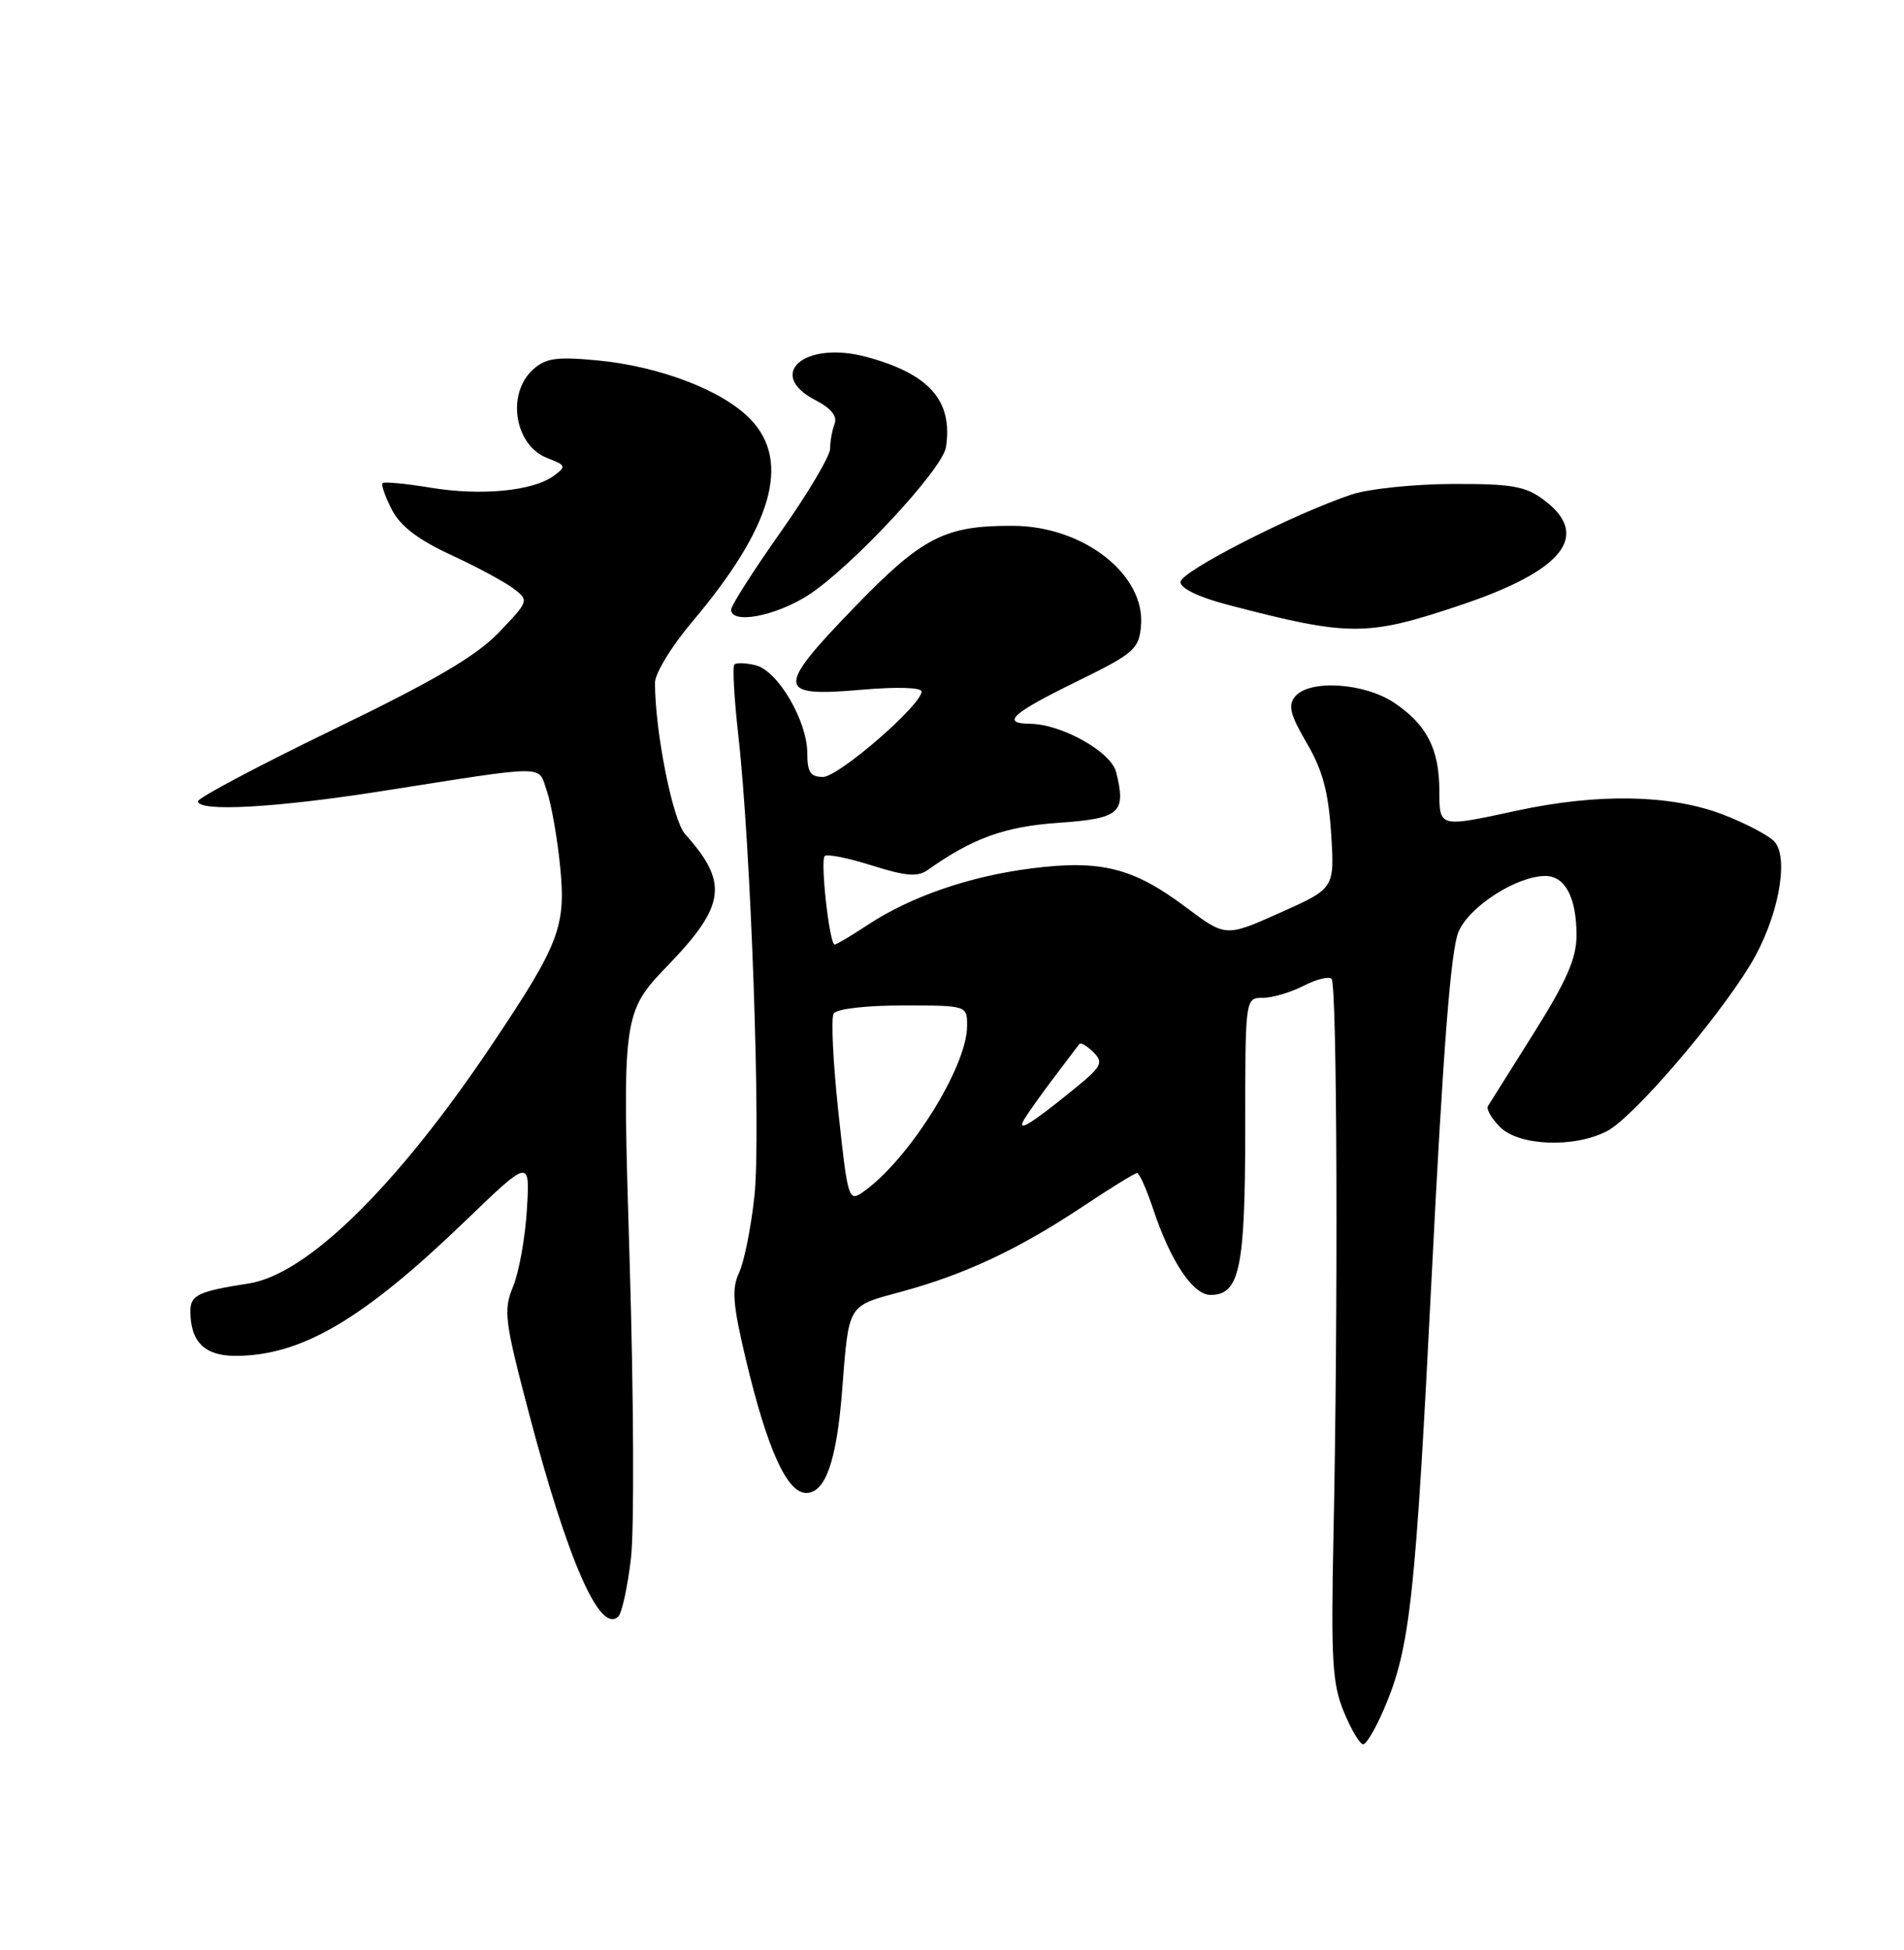 <?xml version="1.0" encoding="UTF-8" standalone="no"?>
<!DOCTYPE svg PUBLIC "-//W3C//DTD SVG 1.1//EN" "http://www.w3.org/Graphics/SVG/1.1/DTD/svg11.dtd" >
<svg xmlns="http://www.w3.org/2000/svg" xmlns:xlink="http://www.w3.org/1999/xlink" version="1.1" viewBox="0 0 250 256">
 <g >
 <path fill="currentColor"
d=" M 181.77 224.25 C 185.16 216.29 185.84 210.05 188.01 167.00 C 189.51 137.32 190.51 124.58 191.52 122.29 C 192.98 118.95 199.18 115.00 202.92 115.00 C 205.51 115.00 207.00 117.85 207.00 122.78 C 207.00 125.80 205.73 128.72 201.41 135.60 C 198.33 140.49 195.62 144.82 195.37 145.21 C 195.13 145.61 195.84 146.84 196.96 147.96 C 199.45 150.45 206.69 150.73 211.00 148.50 C 214.41 146.74 225.35 134.02 229.85 126.61 C 233.39 120.76 234.96 112.86 233.04 110.55 C 232.37 109.74 229.27 108.10 226.16 106.91 C 219.31 104.30 209.82 104.13 199.18 106.42 C 188.87 108.65 189.00 108.68 188.99 103.75 C 188.97 98.32 187.33 95.14 183.09 92.28 C 179.16 89.63 171.93 89.17 170.05 91.44 C 169.09 92.60 169.40 93.82 171.58 97.55 C 173.66 101.10 174.42 103.94 174.78 109.42 C 175.24 116.63 175.24 116.63 168.09 119.82 C 160.94 123.02 160.94 123.02 155.72 119.11 C 148.81 113.92 144.55 112.85 135.47 114.00 C 127.27 115.04 119.55 117.71 113.89 121.45 C 111.77 122.85 109.84 124.00 109.59 124.00 C 108.91 124.00 107.68 112.99 108.29 112.38 C 108.58 112.08 111.37 112.64 114.48 113.62 C 118.95 115.03 120.48 115.16 121.82 114.21 C 127.74 110.02 131.93 108.51 138.99 108.02 C 147.07 107.46 147.90 106.73 146.55 101.36 C 145.89 98.70 139.40 95.06 135.25 95.02 C 131.38 94.98 132.87 93.64 141.32 89.50 C 148.84 85.82 149.53 85.24 149.81 82.24 C 150.47 75.48 142.29 69.06 133.00 69.03 C 124.05 68.99 121.10 70.51 112.20 79.71 C 101.83 90.43 101.91 91.53 113.02 90.56 C 117.74 90.15 121.00 90.24 121.00 90.79 C 121.00 92.56 110.10 102.00 108.06 102.00 C 106.42 102.00 106.00 101.36 106.00 98.89 C 106.00 94.66 102.15 88.08 99.25 87.35 C 97.96 87.02 96.69 86.98 96.43 87.24 C 96.16 87.50 96.40 91.72 96.95 96.61 C 98.61 111.32 99.93 148.98 99.06 157.00 C 98.62 161.12 97.71 165.66 97.05 167.07 C 96.05 169.19 96.21 171.21 97.93 178.46 C 100.73 190.23 103.33 196.00 105.85 196.00 C 108.38 196.00 109.85 191.81 110.57 182.57 C 111.47 171.07 111.21 171.51 118.34 169.58 C 126.62 167.34 133.69 164.03 142.04 158.48 C 145.74 156.01 149.01 154.00 149.30 154.00 C 149.60 154.00 150.55 156.14 151.42 158.75 C 153.71 165.62 156.64 170.00 158.95 170.00 C 162.77 170.00 163.50 166.52 163.50 148.25 C 163.50 131.00 163.50 131.00 165.80 131.00 C 167.06 131.00 169.47 130.29 171.14 129.43 C 172.82 128.56 174.48 128.15 174.84 128.51 C 175.57 129.23 175.71 171.77 175.09 201.50 C 174.75 217.97 174.93 221.07 176.46 224.75 C 177.42 227.09 178.56 229.00 178.99 229.00 C 179.41 229.00 180.66 226.86 181.77 224.25 Z  M 82.84 204.64 C 83.29 200.94 83.21 183.31 82.67 165.46 C 81.68 133.00 81.68 133.00 87.84 126.59 C 95.28 118.84 95.65 115.84 89.95 109.50 C 88.32 107.68 86.00 96.01 86.00 89.63 C 86.00 88.41 88.19 84.82 90.87 81.65 C 101.40 69.20 103.88 60.61 98.55 55.05 C 94.92 51.26 86.60 48.07 78.31 47.30 C 73.07 46.81 71.64 47.02 69.99 48.51 C 66.46 51.71 67.56 58.50 71.89 60.15 C 74.33 61.08 74.38 61.24 72.70 62.47 C 69.98 64.47 63.18 65.12 56.56 64.03 C 53.30 63.49 50.45 63.22 50.24 63.43 C 50.03 63.64 50.57 65.21 51.45 66.91 C 52.58 69.09 54.89 70.85 59.28 72.88 C 62.70 74.47 66.40 76.46 67.50 77.32 C 69.46 78.83 69.42 78.95 65.50 83.03 C 62.50 86.15 57.08 89.33 43.75 95.78 C 33.99 100.51 26.00 104.74 26.00 105.19 C 26.00 106.61 36.08 106.06 50.00 103.88 C 72.40 100.37 70.58 100.37 71.81 103.87 C 72.39 105.56 73.18 110.02 73.55 113.79 C 74.32 121.64 73.46 123.91 64.69 137.00 C 52.19 155.67 40.35 167.31 32.65 168.50 C 26.02 169.53 25.00 170.02 25.00 172.13 C 25.00 176.15 26.86 178.00 30.91 178.00 C 39.54 178.00 47.63 173.26 61.04 160.34 C 69.59 152.11 69.59 152.11 69.18 158.81 C 68.96 162.49 68.14 167.03 67.37 168.90 C 66.08 172.04 66.24 173.33 69.45 185.53 C 74.58 205.02 78.80 214.60 81.19 212.21 C 81.66 211.74 82.40 208.34 82.84 204.64 Z  M 191.78 79.44 C 205.32 74.90 208.96 70.27 202.67 65.60 C 200.27 63.82 198.47 63.51 190.67 63.54 C 185.63 63.56 179.70 64.18 177.50 64.91 C 169.84 67.46 155.00 75.04 155.00 76.41 C 155.00 77.25 157.41 78.41 161.25 79.41 C 177.22 83.58 179.43 83.58 191.78 79.44 Z  M 106.05 78.18 C 111.65 74.62 123.77 61.62 124.21 58.70 C 125.13 52.58 122.01 49.07 113.71 46.84 C 105.64 44.69 100.48 49.13 107.08 52.54 C 109.13 53.60 109.97 54.64 109.58 55.65 C 109.26 56.48 109.00 57.94 109.00 58.90 C 109.00 59.85 106.08 64.78 102.50 69.85 C 98.92 74.92 96.00 79.50 96.00 80.03 C 96.00 81.98 101.73 80.92 106.05 78.18 Z  M 110.08 145.99 C 109.38 139.47 109.10 133.65 109.46 133.06 C 109.84 132.45 113.68 132.00 118.56 132.00 C 127.00 132.00 127.00 132.00 126.98 134.75 C 126.94 140.12 119.28 152.32 113.33 156.48 C 111.42 157.82 111.32 157.50 110.08 145.99 Z  M 134.51 146.90 C 134.97 146.13 136.70 143.70 138.36 141.50 C 140.02 139.30 141.53 137.30 141.72 137.06 C 141.90 136.82 142.74 137.31 143.58 138.15 C 144.95 139.52 144.66 140.03 140.80 143.16 C 135.18 147.71 133.43 148.75 134.51 146.90 Z "/>
</g>
</svg>